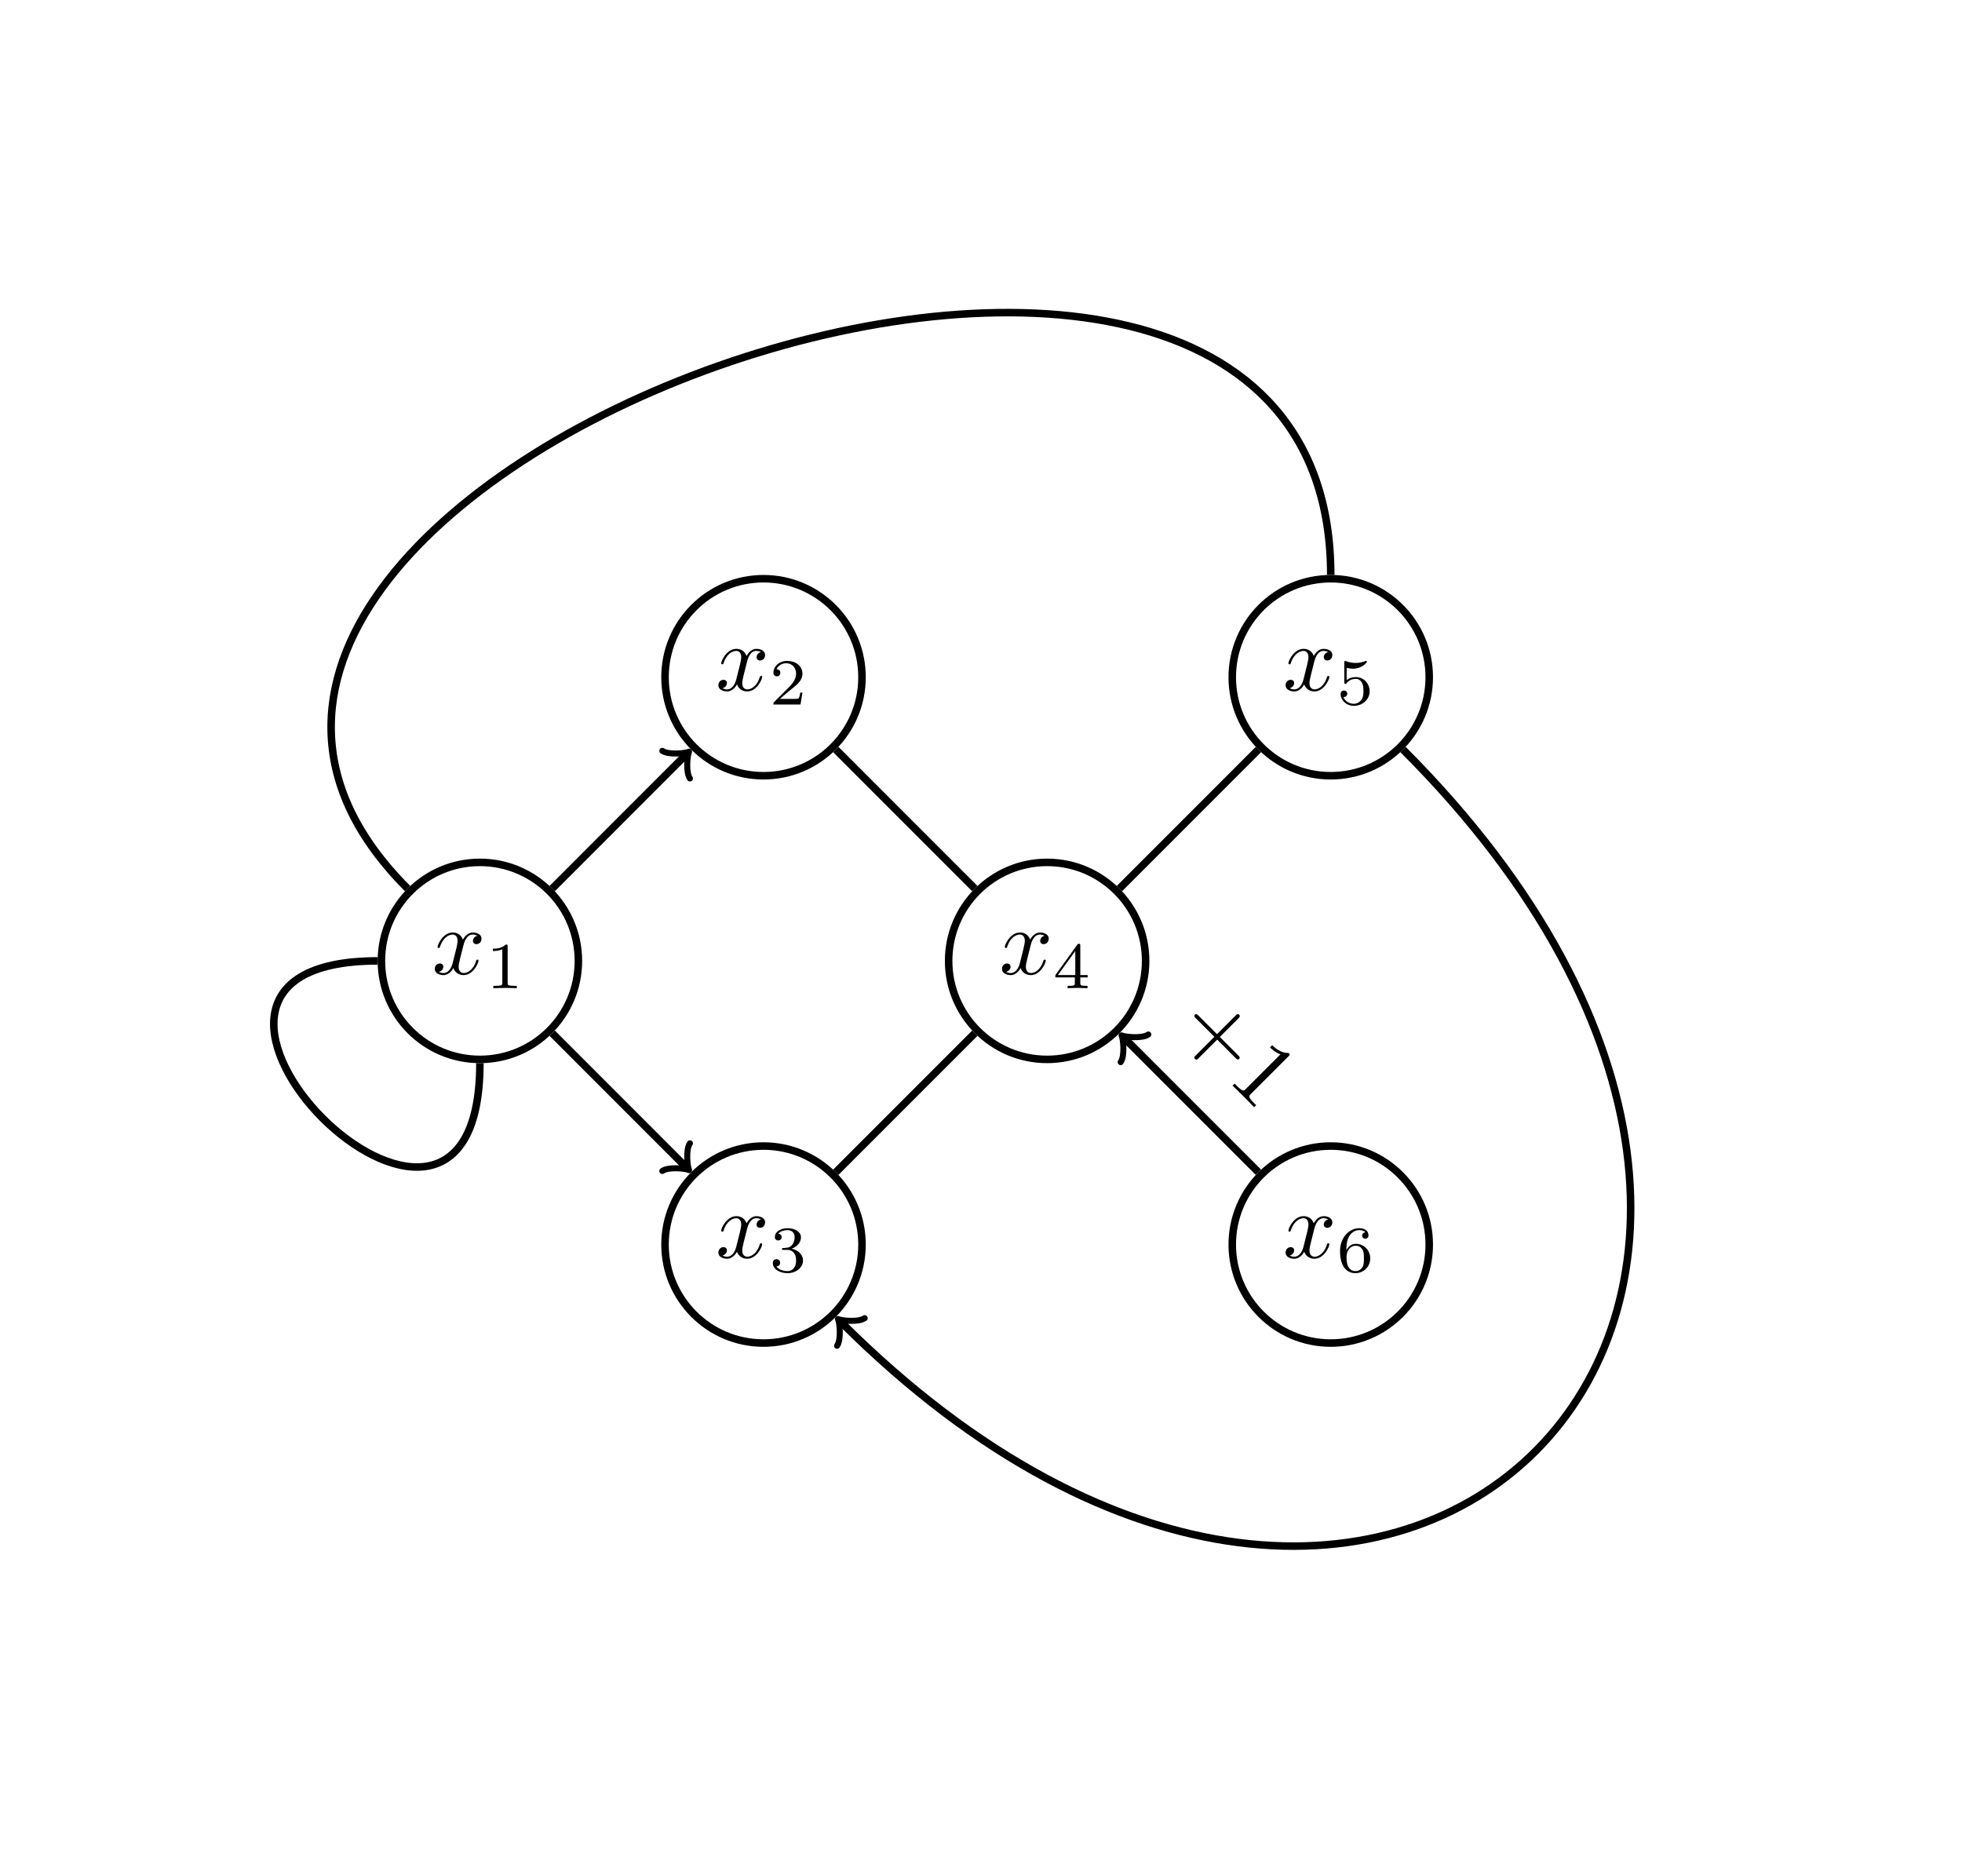 <?xml version="1.0" encoding="UTF-8"?>
<svg xmlns="http://www.w3.org/2000/svg" xmlns:xlink="http://www.w3.org/1999/xlink" width="207.995pt" height="198.837pt" viewBox="0 0 207.995 198.837" version="1.1">
<defs>
<g>
<symbol overflow="visible" id="glyph0-0">
<path style="stroke:none;" d=""/>
</symbol>
<symbol overflow="visible" id="glyph0-1">
<path style="stroke:none;" d="M 3.328 -3.016 C 3.391 -3.266 3.625 -4.188 4.312 -4.188 C 4.359 -4.188 4.609 -4.188 4.812 -4.062 C 4.531 -4 4.344 -3.766 4.344 -3.516 C 4.344 -3.359 4.453 -3.172 4.719 -3.172 C 4.938 -3.172 5.25 -3.344 5.25 -3.75 C 5.25 -4.266 4.672 -4.406 4.328 -4.406 C 3.75 -4.406 3.406 -3.875 3.281 -3.656 C 3.031 -4.312 2.5 -4.406 2.203 -4.406 C 1.172 -4.406 0.594 -3.125 0.594 -2.875 C 0.594 -2.766 0.703 -2.766 0.719 -2.766 C 0.797 -2.766 0.828 -2.797 0.844 -2.875 C 1.188 -3.938 1.844 -4.188 2.188 -4.188 C 2.375 -4.188 2.719 -4.094 2.719 -3.516 C 2.719 -3.203 2.547 -2.547 2.188 -1.141 C 2.031 -0.531 1.672 -0.109 1.234 -0.109 C 1.172 -0.109 0.953 -0.109 0.734 -0.234 C 0.984 -0.297 1.203 -0.5 1.203 -0.781 C 1.203 -1.047 0.984 -1.125 0.844 -1.125 C 0.531 -1.125 0.297 -0.875 0.297 -0.547 C 0.297 -0.094 0.781 0.109 1.219 0.109 C 1.891 0.109 2.25 -0.594 2.266 -0.641 C 2.391 -0.281 2.75 0.109 3.344 0.109 C 4.375 0.109 4.938 -1.172 4.938 -1.422 C 4.938 -1.531 4.859 -1.531 4.828 -1.531 C 4.734 -1.531 4.719 -1.484 4.688 -1.422 C 4.359 -0.344 3.688 -0.109 3.375 -0.109 C 2.984 -0.109 2.828 -0.422 2.828 -0.766 C 2.828 -0.984 2.875 -1.203 2.984 -1.641 Z M 3.328 -3.016 "/>
</symbol>
<symbol overflow="visible" id="glyph1-0">
<path style="stroke:none;" d=""/>
</symbol>
<symbol overflow="visible" id="glyph1-1">
<path style="stroke:none;" d="M 2.328 -4.438 C 2.328 -4.625 2.328 -4.625 2.125 -4.625 C 1.672 -4.188 1.047 -4.188 0.766 -4.188 L 0.766 -3.938 C 0.922 -3.938 1.391 -3.938 1.766 -4.125 L 1.766 -0.578 C 1.766 -0.344 1.766 -0.25 1.078 -0.25 L 0.812 -0.25 L 0.812 0 C 0.938 0 1.797 -0.031 2.047 -0.031 C 2.266 -0.031 3.141 0 3.297 0 L 3.297 -0.25 L 3.031 -0.25 C 2.328 -0.25 2.328 -0.344 2.328 -0.578 Z M 2.328 -4.438 "/>
</symbol>
<symbol overflow="visible" id="glyph1-2">
<path style="stroke:none;" d="M 3.516 -1.266 L 3.281 -1.266 C 3.266 -1.109 3.188 -0.703 3.094 -0.641 C 3.047 -0.594 2.516 -0.594 2.406 -0.594 L 1.125 -0.594 C 1.859 -1.234 2.109 -1.438 2.516 -1.766 C 3.031 -2.172 3.516 -2.609 3.516 -3.266 C 3.516 -4.109 2.781 -4.625 1.891 -4.625 C 1.031 -4.625 0.438 -4.016 0.438 -3.375 C 0.438 -3.031 0.734 -2.984 0.812 -2.984 C 0.969 -2.984 1.172 -3.109 1.172 -3.359 C 1.172 -3.484 1.125 -3.734 0.766 -3.734 C 0.984 -4.219 1.453 -4.375 1.781 -4.375 C 2.484 -4.375 2.844 -3.828 2.844 -3.266 C 2.844 -2.656 2.406 -2.188 2.188 -1.938 L 0.516 -0.266 C 0.438 -0.203 0.438 -0.188 0.438 0 L 3.312 0 Z M 3.516 -1.266 "/>
</symbol>
<symbol overflow="visible" id="glyph1-3">
<path style="stroke:none;" d="M 1.906 -2.328 C 2.453 -2.328 2.844 -1.953 2.844 -1.203 C 2.844 -0.344 2.328 -0.078 1.938 -0.078 C 1.656 -0.078 1.031 -0.156 0.75 -0.578 C 1.078 -0.578 1.156 -0.812 1.156 -0.969 C 1.156 -1.188 0.984 -1.344 0.766 -1.344 C 0.578 -1.344 0.375 -1.219 0.375 -0.938 C 0.375 -0.281 1.094 0.141 1.938 0.141 C 2.906 0.141 3.578 -0.516 3.578 -1.203 C 3.578 -1.75 3.141 -2.297 2.375 -2.453 C 3.094 -2.719 3.359 -3.234 3.359 -3.672 C 3.359 -4.219 2.734 -4.625 1.953 -4.625 C 1.188 -4.625 0.594 -4.25 0.594 -3.688 C 0.594 -3.453 0.75 -3.328 0.953 -3.328 C 1.172 -3.328 1.312 -3.484 1.312 -3.672 C 1.312 -3.875 1.172 -4.031 0.953 -4.047 C 1.203 -4.344 1.672 -4.422 1.938 -4.422 C 2.25 -4.422 2.688 -4.266 2.688 -3.672 C 2.688 -3.375 2.594 -3.047 2.406 -2.844 C 2.188 -2.578 1.984 -2.562 1.641 -2.531 C 1.469 -2.516 1.453 -2.516 1.422 -2.516 C 1.406 -2.516 1.344 -2.5 1.344 -2.422 C 1.344 -2.328 1.406 -2.328 1.531 -2.328 Z M 1.906 -2.328 "/>
</symbol>
<symbol overflow="visible" id="glyph1-4">
<path style="stroke:none;" d="M 3.688 -1.141 L 3.688 -1.391 L 2.906 -1.391 L 2.906 -4.5 C 2.906 -4.641 2.906 -4.703 2.766 -4.703 C 2.672 -4.703 2.641 -4.703 2.578 -4.594 L 0.266 -1.391 L 0.266 -1.141 L 2.328 -1.141 L 2.328 -0.578 C 2.328 -0.328 2.328 -0.25 1.75 -0.25 L 1.562 -0.25 L 1.562 0 C 1.922 -0.016 2.359 -0.031 2.609 -0.031 C 2.875 -0.031 3.312 -0.016 3.672 0 L 3.672 -0.25 L 3.484 -0.25 C 2.906 -0.25 2.906 -0.328 2.906 -0.578 L 2.906 -1.141 Z M 2.375 -3.938 L 2.375 -1.391 L 0.531 -1.391 Z M 2.375 -3.938 "/>
</symbol>
<symbol overflow="visible" id="glyph1-5">
<path style="stroke:none;" d="M 1.078 -3.891 C 1.438 -3.797 1.641 -3.797 1.75 -3.797 C 2.672 -3.797 3.219 -4.422 3.219 -4.531 C 3.219 -4.609 3.172 -4.625 3.141 -4.625 C 3.125 -4.625 3.109 -4.625 3.078 -4.609 C 2.906 -4.547 2.547 -4.406 2.031 -4.406 C 1.828 -4.406 1.469 -4.422 1.016 -4.594 C 0.938 -4.625 0.922 -4.625 0.922 -4.625 C 0.828 -4.625 0.828 -4.547 0.828 -4.438 L 0.828 -2.391 C 0.828 -2.266 0.828 -2.188 0.938 -2.188 C 1 -2.188 1.016 -2.188 1.078 -2.281 C 1.375 -2.656 1.812 -2.719 2.047 -2.719 C 2.469 -2.719 2.656 -2.391 2.688 -2.328 C 2.812 -2.094 2.859 -1.828 2.859 -1.422 C 2.859 -1.219 2.859 -0.812 2.641 -0.5 C 2.469 -0.25 2.172 -0.078 1.828 -0.078 C 1.375 -0.078 0.906 -0.328 0.734 -0.797 C 1 -0.781 1.141 -0.953 1.141 -1.141 C 1.141 -1.438 0.875 -1.484 0.781 -1.484 C 0.781 -1.484 0.438 -1.484 0.438 -1.109 C 0.438 -0.484 1.016 0.141 1.844 0.141 C 2.734 0.141 3.516 -0.516 3.516 -1.406 C 3.516 -2.188 2.922 -2.906 2.062 -2.906 C 1.75 -2.906 1.391 -2.844 1.078 -2.578 Z M 1.078 -3.891 "/>
</symbol>
<symbol overflow="visible" id="glyph1-6">
<path style="stroke:none;" d="M 1.047 -2.281 C 1.047 -2.844 1.094 -3.359 1.359 -3.797 C 1.594 -4.172 1.969 -4.422 2.422 -4.422 C 2.625 -4.422 2.906 -4.375 3.047 -4.188 C 2.875 -4.172 2.719 -4.047 2.719 -3.844 C 2.719 -3.672 2.844 -3.516 3.047 -3.516 C 3.266 -3.516 3.391 -3.656 3.391 -3.859 C 3.391 -4.266 3.094 -4.625 2.406 -4.625 C 1.406 -4.625 0.375 -3.703 0.375 -2.203 C 0.375 -0.406 1.219 0.141 2 0.141 C 2.844 0.141 3.578 -0.516 3.578 -1.422 C 3.578 -2.312 2.875 -2.969 2.062 -2.969 C 1.5 -2.969 1.203 -2.594 1.047 -2.281 Z M 2 -0.078 C 1.641 -0.078 1.375 -0.281 1.219 -0.594 C 1.125 -0.797 1.062 -1.156 1.062 -1.562 C 1.062 -2.25 1.469 -2.766 2.031 -2.766 C 2.344 -2.766 2.562 -2.641 2.734 -2.391 C 2.906 -2.125 2.906 -1.828 2.906 -1.422 C 2.906 -1.031 2.906 -0.734 2.719 -0.453 C 2.562 -0.219 2.328 -0.078 2 -0.078 Z M 2 -0.078 "/>
</symbol>
<symbol overflow="visible" id="glyph2-0">
<path style="stroke:none;" d=""/>
</symbol>
<symbol overflow="visible" id="glyph2-1">
<path style="stroke:none;" d="M 4.516 1.266 L 6.469 3.219 C 6.578 3.328 6.703 3.453 6.844 3.312 C 6.984 3.172 6.859 3.047 6.75 2.938 L 4.797 0.984 L 6.766 -0.984 C 6.875 -1.094 7 -1.219 6.844 -1.375 C 6.703 -1.516 6.578 -1.391 6.469 -1.281 L 4.5 0.688 L 2.531 -1.281 C 2.438 -1.375 2.297 -1.516 2.156 -1.375 C 2.016 -1.234 2.156 -1.094 2.25 -1 L 4.219 0.969 L 2.234 2.953 C 2.141 3.047 2.016 3.172 2.156 3.312 C 2.312 3.469 2.438 3.344 2.531 3.25 Z M 4.516 1.266 "/>
</symbol>
<symbol overflow="visible" id="glyph2-2">
<path style="stroke:none;" d="M 6.578 -2.422 C 6.766 -2.609 6.781 -2.625 6.609 -2.797 C 5.719 -2.781 5.094 -3.406 4.875 -3.625 L 4.641 -3.391 C 4.781 -3.25 5.203 -2.828 5.75 -2.656 L 2.094 1 C 1.844 1.25 1.75 1.312 1.109 0.672 L 0.891 0.453 L 0.672 0.672 C 0.938 0.906 1.547 1.516 1.828 1.797 C 2.109 2.078 2.719 2.688 2.953 2.953 L 3.172 2.734 L 2.953 2.516 C 2.312 1.875 2.375 1.781 2.625 1.531 Z M 6.578 -2.422 "/>
</symbol>
</g>
</defs>
<g id="surface1">
<path style="fill:none;stroke-width:0.797;stroke-linecap:butt;stroke-linejoin:miter;stroke:rgb(0%,0%,0%);stroke-opacity:1;stroke-miterlimit:10;" d="M 10.442 0 C 10.442 5.766 5.767 10.442 0.001 10.442 C -5.769 10.442 -10.44 5.766 -10.44 0 C -10.44 -5.765 -5.769 -10.441 0.001 -10.441 C 5.767 -10.441 10.442 -5.765 10.442 0 Z M 10.442 0 " transform="matrix(1,0,0,-1,50.874,101.848)"/>
<g style="fill:rgb(0%,0%,0%);fill-opacity:1;">
  <use xlink:href="#glyph0-1" x="45.793" y="103.245"/>
</g>
<g style="fill:rgb(0%,0%,0%);fill-opacity:1;">
  <use xlink:href="#glyph1-1" x="51.487" y="104.74"/>
</g>
<path style="fill:none;stroke-width:0.797;stroke-linecap:butt;stroke-linejoin:miter;stroke:rgb(0%,0%,0%);stroke-opacity:1;stroke-miterlimit:10;" d="M 40.509 30.067 C 40.509 35.832 35.833 40.508 30.067 40.508 C 24.298 40.508 19.626 35.832 19.626 30.067 C 19.626 24.301 24.298 19.625 30.067 19.625 C 35.833 19.625 40.509 24.301 40.509 30.067 Z M 40.509 30.067 " transform="matrix(1,0,0,-1,50.874,101.848)"/>
<g style="fill:rgb(0%,0%,0%);fill-opacity:1;">
  <use xlink:href="#glyph0-1" x="75.859" y="73.179"/>
</g>
<g style="fill:rgb(0%,0%,0%);fill-opacity:1;">
  <use xlink:href="#glyph1-2" x="81.553" y="74.674"/>
</g>
<path style="fill:none;stroke-width:0.797;stroke-linecap:butt;stroke-linejoin:miter;stroke:rgb(0%,0%,0%);stroke-opacity:1;stroke-miterlimit:10;" d="M 40.509 -30.066 C 40.509 -24.3 35.833 -19.625 30.067 -19.625 C 24.298 -19.625 19.626 -24.3 19.626 -30.066 C 19.626 -35.832 24.298 -40.507 30.067 -40.507 C 35.833 -40.507 40.509 -35.832 40.509 -30.066 Z M 40.509 -30.066 " transform="matrix(1,0,0,-1,50.874,101.848)"/>
<g style="fill:rgb(0%,0%,0%);fill-opacity:1;">
  <use xlink:href="#glyph0-1" x="75.859" y="133.311"/>
</g>
<g style="fill:rgb(0%,0%,0%);fill-opacity:1;">
  <use xlink:href="#glyph1-3" x="81.553" y="134.806"/>
</g>
<path style="fill:none;stroke-width:0.797;stroke-linecap:butt;stroke-linejoin:miter;stroke:rgb(0%,0%,0%);stroke-opacity:1;stroke-miterlimit:10;" d="M 70.575 0 C 70.575 5.766 65.899 10.442 60.134 10.442 C 54.364 10.442 49.692 5.766 49.692 0 C 49.692 -5.765 54.364 -10.441 60.134 -10.441 C 65.899 -10.441 70.575 -5.765 70.575 0 Z M 70.575 0 " transform="matrix(1,0,0,-1,50.874,101.848)"/>
<g style="fill:rgb(0%,0%,0%);fill-opacity:1;">
  <use xlink:href="#glyph0-1" x="105.925" y="103.245"/>
</g>
<g style="fill:rgb(0%,0%,0%);fill-opacity:1;">
  <use xlink:href="#glyph1-4" x="111.618" y="104.74"/>
</g>
<path style="fill:none;stroke-width:0.797;stroke-linecap:butt;stroke-linejoin:miter;stroke:rgb(0%,0%,0%);stroke-opacity:1;stroke-miterlimit:10;" d="M 100.642 30.067 C 100.642 35.832 95.966 40.508 90.2 40.508 C 84.431 40.508 79.759 35.832 79.759 30.067 C 79.759 24.301 84.431 19.625 90.2 19.625 C 95.966 19.625 100.642 24.301 100.642 30.067 Z M 100.642 30.067 " transform="matrix(1,0,0,-1,50.874,101.848)"/>
<g style="fill:rgb(0%,0%,0%);fill-opacity:1;">
  <use xlink:href="#glyph0-1" x="135.991" y="73.179"/>
</g>
<g style="fill:rgb(0%,0%,0%);fill-opacity:1;">
  <use xlink:href="#glyph1-5" x="141.684" y="74.674"/>
</g>
<path style="fill:none;stroke-width:0.797;stroke-linecap:butt;stroke-linejoin:miter;stroke:rgb(0%,0%,0%);stroke-opacity:1;stroke-miterlimit:10;" d="M 100.642 -30.066 C 100.642 -24.3 95.966 -19.625 90.2 -19.625 C 84.431 -19.625 79.759 -24.3 79.759 -30.066 C 79.759 -35.832 84.431 -40.507 90.2 -40.507 C 95.966 -40.507 100.642 -35.832 100.642 -30.066 Z M 100.642 -30.066 " transform="matrix(1,0,0,-1,50.874,101.848)"/>
<g style="fill:rgb(0%,0%,0%);fill-opacity:1;">
  <use xlink:href="#glyph0-1" x="135.991" y="133.311"/>
</g>
<g style="fill:rgb(0%,0%,0%);fill-opacity:1;">
  <use xlink:href="#glyph1-6" x="141.684" y="134.806"/>
</g>
<path style="fill:none;stroke-width:0.797;stroke-linecap:butt;stroke-linejoin:miter;stroke:rgb(0%,0%,0%);stroke-opacity:1;stroke-miterlimit:10;" d="M 7.665 7.664 L 21.899 21.903 " transform="matrix(1,0,0,-1,50.874,101.848)"/>
<path style="fill:none;stroke-width:0.638;stroke-linecap:round;stroke-linejoin:round;stroke:rgb(0%,0%,0%);stroke-opacity:1;stroke-miterlimit:10;" d="M -1.555 2.071 C -1.425 1.295 -0 0.129 0.389 -0 C -0 -0.13 -1.425 -1.296 -1.555 -2.072 " transform="matrix(0.707,-0.707,-0.707,-0.707,72.775,79.947)"/>
<path style="fill:none;stroke-width:0.797;stroke-linecap:butt;stroke-linejoin:miter;stroke:rgb(0%,0%,0%);stroke-opacity:1;stroke-miterlimit:10;" d="M 7.665 -7.664 L 21.899 -21.902 " transform="matrix(1,0,0,-1,50.874,101.848)"/>
<path style="fill:none;stroke-width:0.638;stroke-linecap:round;stroke-linejoin:round;stroke:rgb(0%,0%,0%);stroke-opacity:1;stroke-miterlimit:10;" d="M -1.556 2.073 C -1.426 1.296 -0.001 0.131 0.389 0.001 C -0.001 -0.129 -1.426 -1.295 -1.553 -2.073 " transform="matrix(0.707,0.707,0.707,-0.707,72.775,123.749)"/>
<path style="fill:none;stroke-width:0.797;stroke-linecap:butt;stroke-linejoin:miter;stroke:rgb(0%,0%,0%);stroke-opacity:1;stroke-miterlimit:10;" d="M -7.663 7.664 C -50.476 50.477 90.2 101.45 90.2 40.907 " transform="matrix(1,0,0,-1,50.874,101.848)"/>
<path style="fill:none;stroke-width:0.797;stroke-linecap:butt;stroke-linejoin:miter;stroke:rgb(0%,0%,0%);stroke-opacity:1;stroke-miterlimit:10;" d="M -10.839 0 C -40.851 0 0.001 -40.851 0.001 -10.839 " transform="matrix(1,0,0,-1,50.874,101.848)"/>
<path style="fill:none;stroke-width:0.797;stroke-linecap:butt;stroke-linejoin:miter;stroke:rgb(0%,0%,0%);stroke-opacity:1;stroke-miterlimit:10;" d="M 37.731 22.403 L 52.466 7.664 " transform="matrix(1,0,0,-1,50.874,101.848)"/>
<path style="fill:none;stroke-width:0.797;stroke-linecap:butt;stroke-linejoin:miter;stroke:rgb(0%,0%,0%);stroke-opacity:1;stroke-miterlimit:10;" d="M 37.731 -22.402 L 52.466 -7.664 " transform="matrix(1,0,0,-1,50.874,101.848)"/>
<path style="fill:none;stroke-width:0.797;stroke-linecap:butt;stroke-linejoin:miter;stroke:rgb(0%,0%,0%);stroke-opacity:1;stroke-miterlimit:10;" d="M 82.532 22.403 L 67.798 7.664 " transform="matrix(1,0,0,-1,50.874,101.848)"/>
<path style="fill:none;stroke-width:0.797;stroke-linecap:butt;stroke-linejoin:miter;stroke:rgb(0%,0%,0%);stroke-opacity:1;stroke-miterlimit:10;" d="M 97.864 22.403 C 156.724 -36.461 96.591 -96.593 38.231 -38.23 " transform="matrix(1,0,0,-1,50.874,101.848)"/>
<path style="fill:none;stroke-width:0.638;stroke-linecap:round;stroke-linejoin:round;stroke:rgb(0%,0%,0%);stroke-opacity:1;stroke-miterlimit:10;" d="M -1.554 2.073 C -1.424 1.297 -0.002 0.129 0.388 -0.001 C 0.001 -0.128 -1.424 -1.294 -1.554 -2.07 " transform="matrix(-0.707,-0.707,-0.707,0.707,89.106,140.08)"/>
<path style="fill:none;stroke-width:0.797;stroke-linecap:butt;stroke-linejoin:miter;stroke:rgb(0%,0%,0%);stroke-opacity:1;stroke-miterlimit:10;" d="M 82.532 -22.402 L 68.298 -8.164 " transform="matrix(1,0,0,-1,50.874,101.848)"/>
<path style="fill:none;stroke-width:0.638;stroke-linecap:round;stroke-linejoin:round;stroke:rgb(0%,0%,0%);stroke-opacity:1;stroke-miterlimit:10;" d="M -1.554 2.073 C -1.424 1.297 -0.002 0.129 0.388 -0.001 C 0.001 -0.128 -1.424 -1.294 -1.554 -2.07 " transform="matrix(-0.707,-0.707,-0.707,0.707,119.172,110.013)"/>
<g style="fill:rgb(0%,0%,0%);fill-opacity:1;">
  <use xlink:href="#glyph2-1" x="124.518" y="108.926"/>
  <use xlink:href="#glyph2-2" x="129.997" y="114.405"/>
</g>
</g>
</svg>
